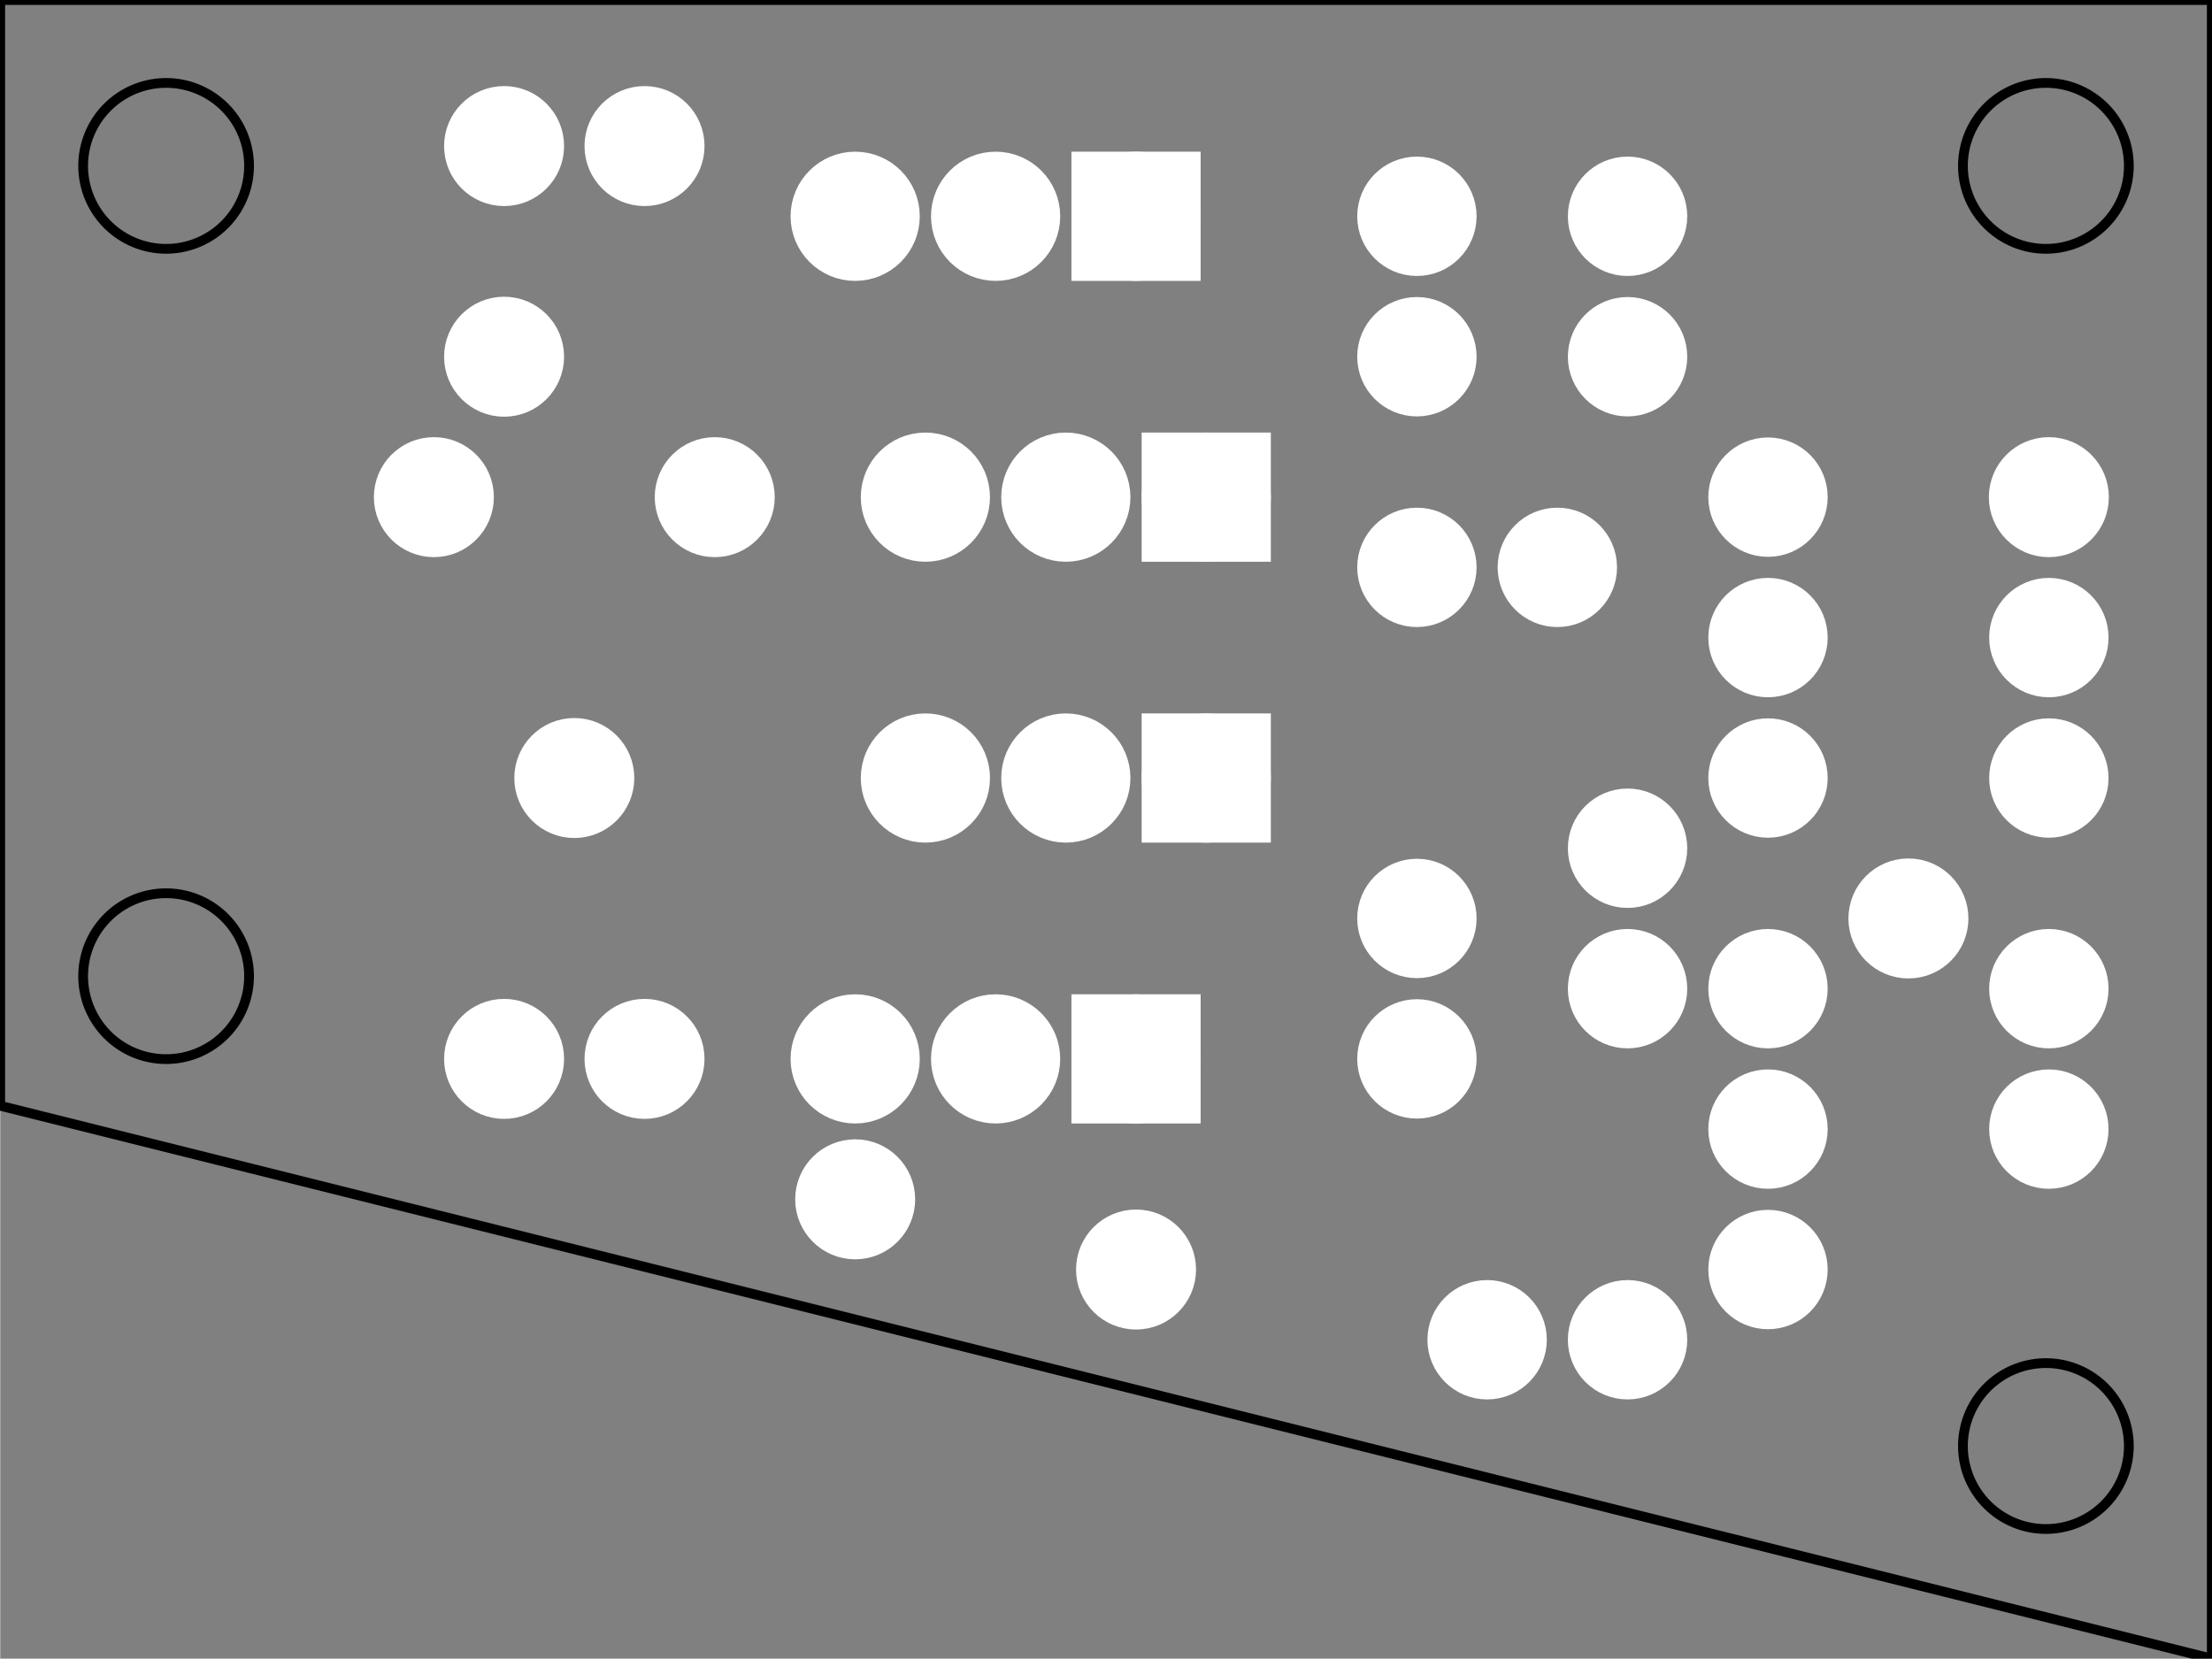 <?xml version='1.0' encoding='UTF-8' standalone='no'?>
<!-- Created with Fritzing (http://www.fritzing.org/) -->
<svg xmlns="http://www.w3.org/2000/svg" xmlns:svg="http://www.w3.org/2000/svg" version="1.2" height="1.181in" y="0in"  width="1.575in" baseProfile="tiny" viewBox="0 0 113.386 85.039" x="0in">
 <rect x="0" y="0" width="113.386" height="85.039" fill="#808080" stroke="none"/>
 <g transform="matrix(-1, 0, 0, 1, 113.386, 0)">
  <g partID="854692280">
   <g style="display:inline" id="board">
    <path stroke-opacity="1" stroke="black" d="M0,0,0,85.039,113.386,56.692,113.386,0,0,0Zm8.505,4.252a4.252,4.252,0,0,1,4.252,4.253,4.252,4.252,0,0,1,-4.252,4.252,4.252,4.252,0,0,1,-4.253,-4.252,4.252,4.252,0,0,1,4.253,-4.253zm96.376,0a4.252,4.252,0,0,1,4.253,4.253,4.252,4.252,0,0,1,-4.253,4.252,4.252,4.252,0,0,1,-4.252,-4.252,4.252,4.252,0,0,1,4.252,-4.253zm0,41.545a4.252,4.252,0,0,1,4.253,4.252,4.252,4.252,0,0,1,-4.253,4.252,4.252,4.252,0,0,1,-4.252,-4.252,4.252,4.252,0,0,1,4.252,-4.252zM8.505,69.887a4.252,4.252,0,0,1,4.252,4.253,4.252,4.252,0,0,1,-4.252,4.252,4.252,4.252,0,0,1,-4.253,-4.252,4.252,4.252,0,0,1,4.253,-4.253z" fill="none" fill-opacity="1" style="fill-rule:evenodd;stroke-linecap:butt;stroke-linejoin:miter;" stroke-width="0.5" id="boardoutline"/>
   </g>
  </g>
  <g partID="854866850">
   <g transform="translate(34.453,38.989)">
    <g transform="matrix(0,1,-1,0,0,0)">
     <g id="copper0">
      <g id="copper1">
       <!-- <rect width="55" x="35" y="35" fill="none" height="55" stroke="rgb(255, 191, 0)" stroke-width="20" /> -->
       <circle cy="4.5" stroke="white" r="1.98" fill="white" stroke-width="2.16" cx="4.5" id="connector0pin"/>
       <circle cy="4.5" stroke="white" r="1.98" fill="white" stroke-width="2.16" cx="11.7" id="connector1pin"/>
      </g>
     </g>
    </g>
   </g>
  </g>
  <g partID="854865430">
   <g transform="translate(34.453,6.589)">
    <g transform="matrix(0,1,-1,0,0,0)">
     <g id="copper0">
      <g id="copper1">
       <!-- <rect width="55" x="35" y="35" fill="none" height="55" stroke="rgb(255, 191, 0)" stroke-width="20" /> -->
       <circle cy="4.5" stroke="white" r="1.98" fill="white" stroke-width="2.16" cx="4.5" id="connector0pin"/>
       <circle cy="4.5" stroke="white" r="1.98" fill="white" stroke-width="2.16" cx="11.7" id="connector1pin"/>
      </g>
     </g>
    </g>
   </g>
  </g>
  <g partID="854863990">
   <g transform="translate(39.853,73.189)">
    <g transform="matrix(-1,0,0,-1,0,0)">
     <g id="copper0">
      <g id="copper1">
       <!--  <rect width="55" x="10" y="35" fill="none" height="55" stroke="rgb(255, 191, 0)" stroke-width="20" /> -->
       <circle cy="4.5" stroke="white" r="1.98" fill="white" stroke-width="2.16" cx="2.7" id="connector0pin"/>
       <circle cy="4.5" stroke="white" r="1.98" fill="white" stroke-width="2.16" cx="9.9" id="connector1pin"/>
      </g>
     </g>
    </g>
   </g>
  </g>
  <g partID="854862700">
   <g transform="translate(43.453,33.589)">
    <g transform="matrix(-1,0,0,-1,0,0)">
     <g id="copper0">
      <g id="copper1">
       <!--  <rect width="55" x="10" y="35" fill="none" height="55" stroke="rgb(255, 191, 0)" stroke-width="20" /> -->
       <circle cy="4.5" stroke="white" r="1.98" fill="white" stroke-width="2.16" cx="2.7" id="connector0pin"/>
       <circle cy="4.5" stroke="white" r="1.98" fill="white" stroke-width="2.16" cx="9.9" id="connector1pin"/>
      </g>
     </g>
    </g>
   </g>
  </g>
  <g partID="854690640">
   <g transform="translate(76.037,3.173)">
    <g id="copper0">
     <circle cy="4.316" stroke="white" r="1.996" fill="white" stroke-width="2.16" cx="4.316" id="connector0pin"/>
    </g>
   </g>
  </g>
  <g partID="854950940">
   <g transform="translate(76.037,49.973)">
    <g id="copper0">
     <circle cy="4.316" stroke="white" r="1.996" fill="white" stroke-width="2.16" cx="4.316" id="connector0pin"/>
    </g>
   </g>
  </g>
  <g partID="854950920">
   <g transform="translate(72.437,21.173)">
    <g id="copper0">
     <circle cy="4.316" stroke="white" r="1.996" fill="white" stroke-width="2.16" cx="4.316" id="connector0pin"/>
    </g>
   </g>
  </g>
  <g partID="854950540">
   <g transform="translate(79.637,35.573)">
    <g id="copper0">
     <circle cy="4.316" stroke="white" r="1.996" fill="white" stroke-width="2.16" cx="4.316" id="connector0pin"/>
    </g>
   </g>
  </g>
  <g partID="854950480">
   <g transform="translate(83.237,3.173)">
    <g id="copper0">
     <circle cy="4.316" stroke="white" r="1.996" fill="white" stroke-width="2.16" cx="4.316" id="connector0pin"/>
    </g>
   </g>
  </g>
  <g partID="854811780">
   <g transform="translate(83.237,13.973)">
    <g id="copper0">
     <circle cy="4.316" stroke="white" r="1.996" fill="white" stroke-width="2.16" cx="4.316" id="connector0pin"/>
    </g>
   </g>
  </g>
  <g partID="854811210">
   <g transform="translate(86.837,21.173)">
    <g id="copper0">
     <circle cy="4.316" stroke="white" r="1.996" fill="white" stroke-width="2.16" cx="4.316" id="connector0pin"/>
    </g>
   </g>
  </g>
  <g partID="854690620">
   <g transform="translate(83.237,49.973)">
    <g id="copper0">
     <circle cy="4.316" stroke="white" r="1.996" fill="white" stroke-width="2.16" cx="4.316" id="connector0pin"/>
    </g>
   </g>
  </g>
  <g partID="854955800">
   <g transform="translate(65.237,57.173)">
    <g id="copper0">
     <circle cy="4.316" stroke="white" r="1.996" fill="white" stroke-width="2.16" cx="4.316" id="connector0pin"/>
    </g>
   </g>
  </g>
  <g partID="854955820">
   <g transform="translate(50.837,60.773)">
    <g id="copper0">
     <circle cy="4.316" stroke="white" r="1.996" fill="white" stroke-width="2.16" cx="4.316" id="connector0pin"/>
    </g>
   </g>
  </g>
  <g partID="854683760">
   <g transform="translate(11.237,42.773)">
    <g id="copper0">
     <circle cy="4.316" stroke="white" r="1.996" fill="white" stroke-width="2.16" cx="4.316" id="connector0pin"/>
    </g>
   </g>
  </g>
  <g partID="854683240">
   <g transform="translate(4.037,21.173)">
    <g id="copper0">
     <circle cy="4.316" stroke="white" r="1.996" fill="white" stroke-width="2.16" cx="4.316" id="connector0pin"/>
    </g>
   </g>
  </g>
  <g partID="854439860">
   <g transform="translate(30.961,47.089)">
    <g transform="matrix(0,1,-1,0,0,0)">
     <g id="copper0">
      <circle cy="8.208" stroke="white" r="1.98" fill="white" stroke-width="2.16" cx="3.6" id="connector0pin"/>
      <circle cy="8.208" stroke="white" r="1.98" fill="white" stroke-width="2.16" cx="10.8" id="connector1pin"/>
      <circle cy="8.208" stroke="white" r="1.98" fill="white" stroke-width="2.16" cx="18" id="connector2pin"/>
     </g>
    </g>
   </g>
  </g>
  <g partID="854432300">
   <g transform="translate(30.961,21.889)">
    <g transform="matrix(0,1,-1,0,0,0)">
     <g id="copper0">
      <circle cy="8.208" stroke="white" r="1.98" fill="white" stroke-width="2.16" cx="3.6" id="connector0pin"/>
      <circle cy="8.208" stroke="white" r="1.98" fill="white" stroke-width="2.16" cx="10.8" id="connector1pin"/>
      <circle cy="8.208" stroke="white" r="1.98" fill="white" stroke-width="2.16" cx="18" id="connector2pin"/>
     </g>
    </g>
   </g>
  </g>
  <g partID="854434710">
   <g transform="translate(42.913,25.489)">
    <g id="copper0">
     <rect stroke="white" height="4.464" fill="white" y="12.168" stroke-width="2.16" width="4.464" x="6.408"/>
     <circle cy="14.4" stroke="white" r="2.232" fill="white" stroke-width="2.16" cx="8.64" id="connector0pad"/>
     <circle cy="14.4" stroke="white" r="2.232" fill="white" stroke-width="2.16" cx="15.84" id="connector1pad"/>
     <circle cy="14.4" stroke="white" r="2.232" fill="white" stroke-width="2.16" cx="23.04" id="connector2pad"/>
    </g>
   </g>
  </g>
  <g partID="854432330">
   <g transform="translate(46.513,-3.311)">
    <g id="copper0">
     <rect stroke="white" height="4.464" fill="white" y="12.168" stroke-width="2.16" width="4.464" x="6.408"/>
     <circle cy="14.4" stroke="white" r="2.232" fill="white" stroke-width="2.16" cx="8.64" id="connector0pad"/>
     <circle cy="14.4" stroke="white" r="2.232" fill="white" stroke-width="2.16" cx="15.84" id="connector1pad"/>
     <circle cy="14.4" stroke="white" r="2.232" fill="white" stroke-width="2.16" cx="23.04" id="connector2pad"/>
    </g>
   </g>
  </g>
  <g partID="854442930">
   <g transform="translate(45.253,44.389)">
    <g transform="matrix(0,1,-1,0,0,0)">
     <g id="copper0">
      <g id="copper1">
       <!--  <rect width="55" x="10" y="35" fill="none" height="55" stroke="rgb(255, 191, 0)" stroke-width="20" /> -->
       <circle cy="4.5" stroke="white" r="1.98" fill="white" stroke-width="2.16" cx="2.7" id="connector0pin"/>
       <circle cy="4.5" stroke="white" r="1.98" fill="white" stroke-width="2.16" cx="9.9" id="connector1pin"/>
      </g>
     </g>
    </g>
   </g>
  </g>
  <g partID="854432360">
   <g transform="translate(36.253,20.989)">
    <g transform="matrix(0,-1,1,0,0,0)">
     <g id="copper0">
      <g id="copper1">
       <!--  <rect width="55" x="10" y="35" fill="none" height="55" stroke="rgb(255, 191, 0)" stroke-width="20" /> -->
       <circle cy="4.5" stroke="white" r="1.98" fill="white" stroke-width="2.16" cx="2.7" id="connector0pin"/>
       <circle cy="4.5" stroke="white" r="1.98" fill="white" stroke-width="2.16" cx="9.9" id="connector1pin"/>
      </g>
     </g>
    </g>
   </g>
  </g>
  <g partID="854440300">
   <g transform="translate(12.853,46.189)">
    <g transform="matrix(0,1,-1,0,0,0)">
     <g id="copper0">
      <g id="copper1">
       <!-- <rect width="55" x="35" y="35" fill="none" height="55" stroke="rgb(255, 191, 0)" stroke-width="20" /> -->
       <circle cy="4.5" stroke="white" r="1.98" fill="white" stroke-width="2.16" cx="4.5" id="connector0pin"/>
       <circle cy="4.5" stroke="white" r="1.98" fill="white" stroke-width="2.16" cx="11.7" id="connector1pin"/>
      </g>
     </g>
    </g>
   </g>
  </g>
  <g partID="854432410">
   <g transform="translate(12.853,29.989)">
    <g transform="matrix(1.11022e-16,1,-1,1.11022e-16,0,0)">
     <g id="copper0">
      <g id="copper1">
       <!--  <rect width="55" x="10" y="35" fill="none" height="55" stroke="rgb(255, 191, 0)" stroke-width="20" /> -->
       <circle cy="4.5" stroke="white" r="1.98" fill="white" stroke-width="2.16" cx="2.7" id="connector0pin"/>
       <circle cy="4.5" stroke="white" r="1.98" fill="white" stroke-width="2.16" cx="9.9" id="connector1pin"/>
      </g>
     </g>
    </g>
   </g>
  </g>
  <g partID="854534970">
   <g transform="translate(42.913,11.089)">
    <g id="copper0">
     <rect stroke="white" height="4.464" fill="white" y="12.168" stroke-width="2.16" width="4.464" x="6.408"/>
     <circle cy="14.4" stroke="white" r="2.232" fill="white" stroke-width="2.16" cx="8.64" id="connector0pad"/>
     <circle cy="14.4" stroke="white" r="2.232" fill="white" stroke-width="2.16" cx="15.84" id="connector1pad"/>
     <circle cy="14.4" stroke="white" r="2.232" fill="white" stroke-width="2.16" cx="23.04" id="connector2pad"/>
    </g>
   </g>
  </g>
  <g partID="854582090">
   <g transform="translate(46.513,39.889)">
    <g id="copper0">
     <rect stroke="white" height="4.464" fill="white" y="12.168" stroke-width="2.16" width="4.464" x="6.408"/>
     <circle cy="14.4" stroke="white" r="2.232" fill="white" stroke-width="2.16" cx="8.64" id="connector0pad"/>
     <circle cy="14.4" stroke="white" r="2.232" fill="white" stroke-width="2.16" cx="15.84" id="connector1pad"/>
     <circle cy="14.4" stroke="white" r="2.232" fill="white" stroke-width="2.16" cx="23.04" id="connector2pad"/>
    </g>
   </g>
  </g>
 </g>
</svg>
